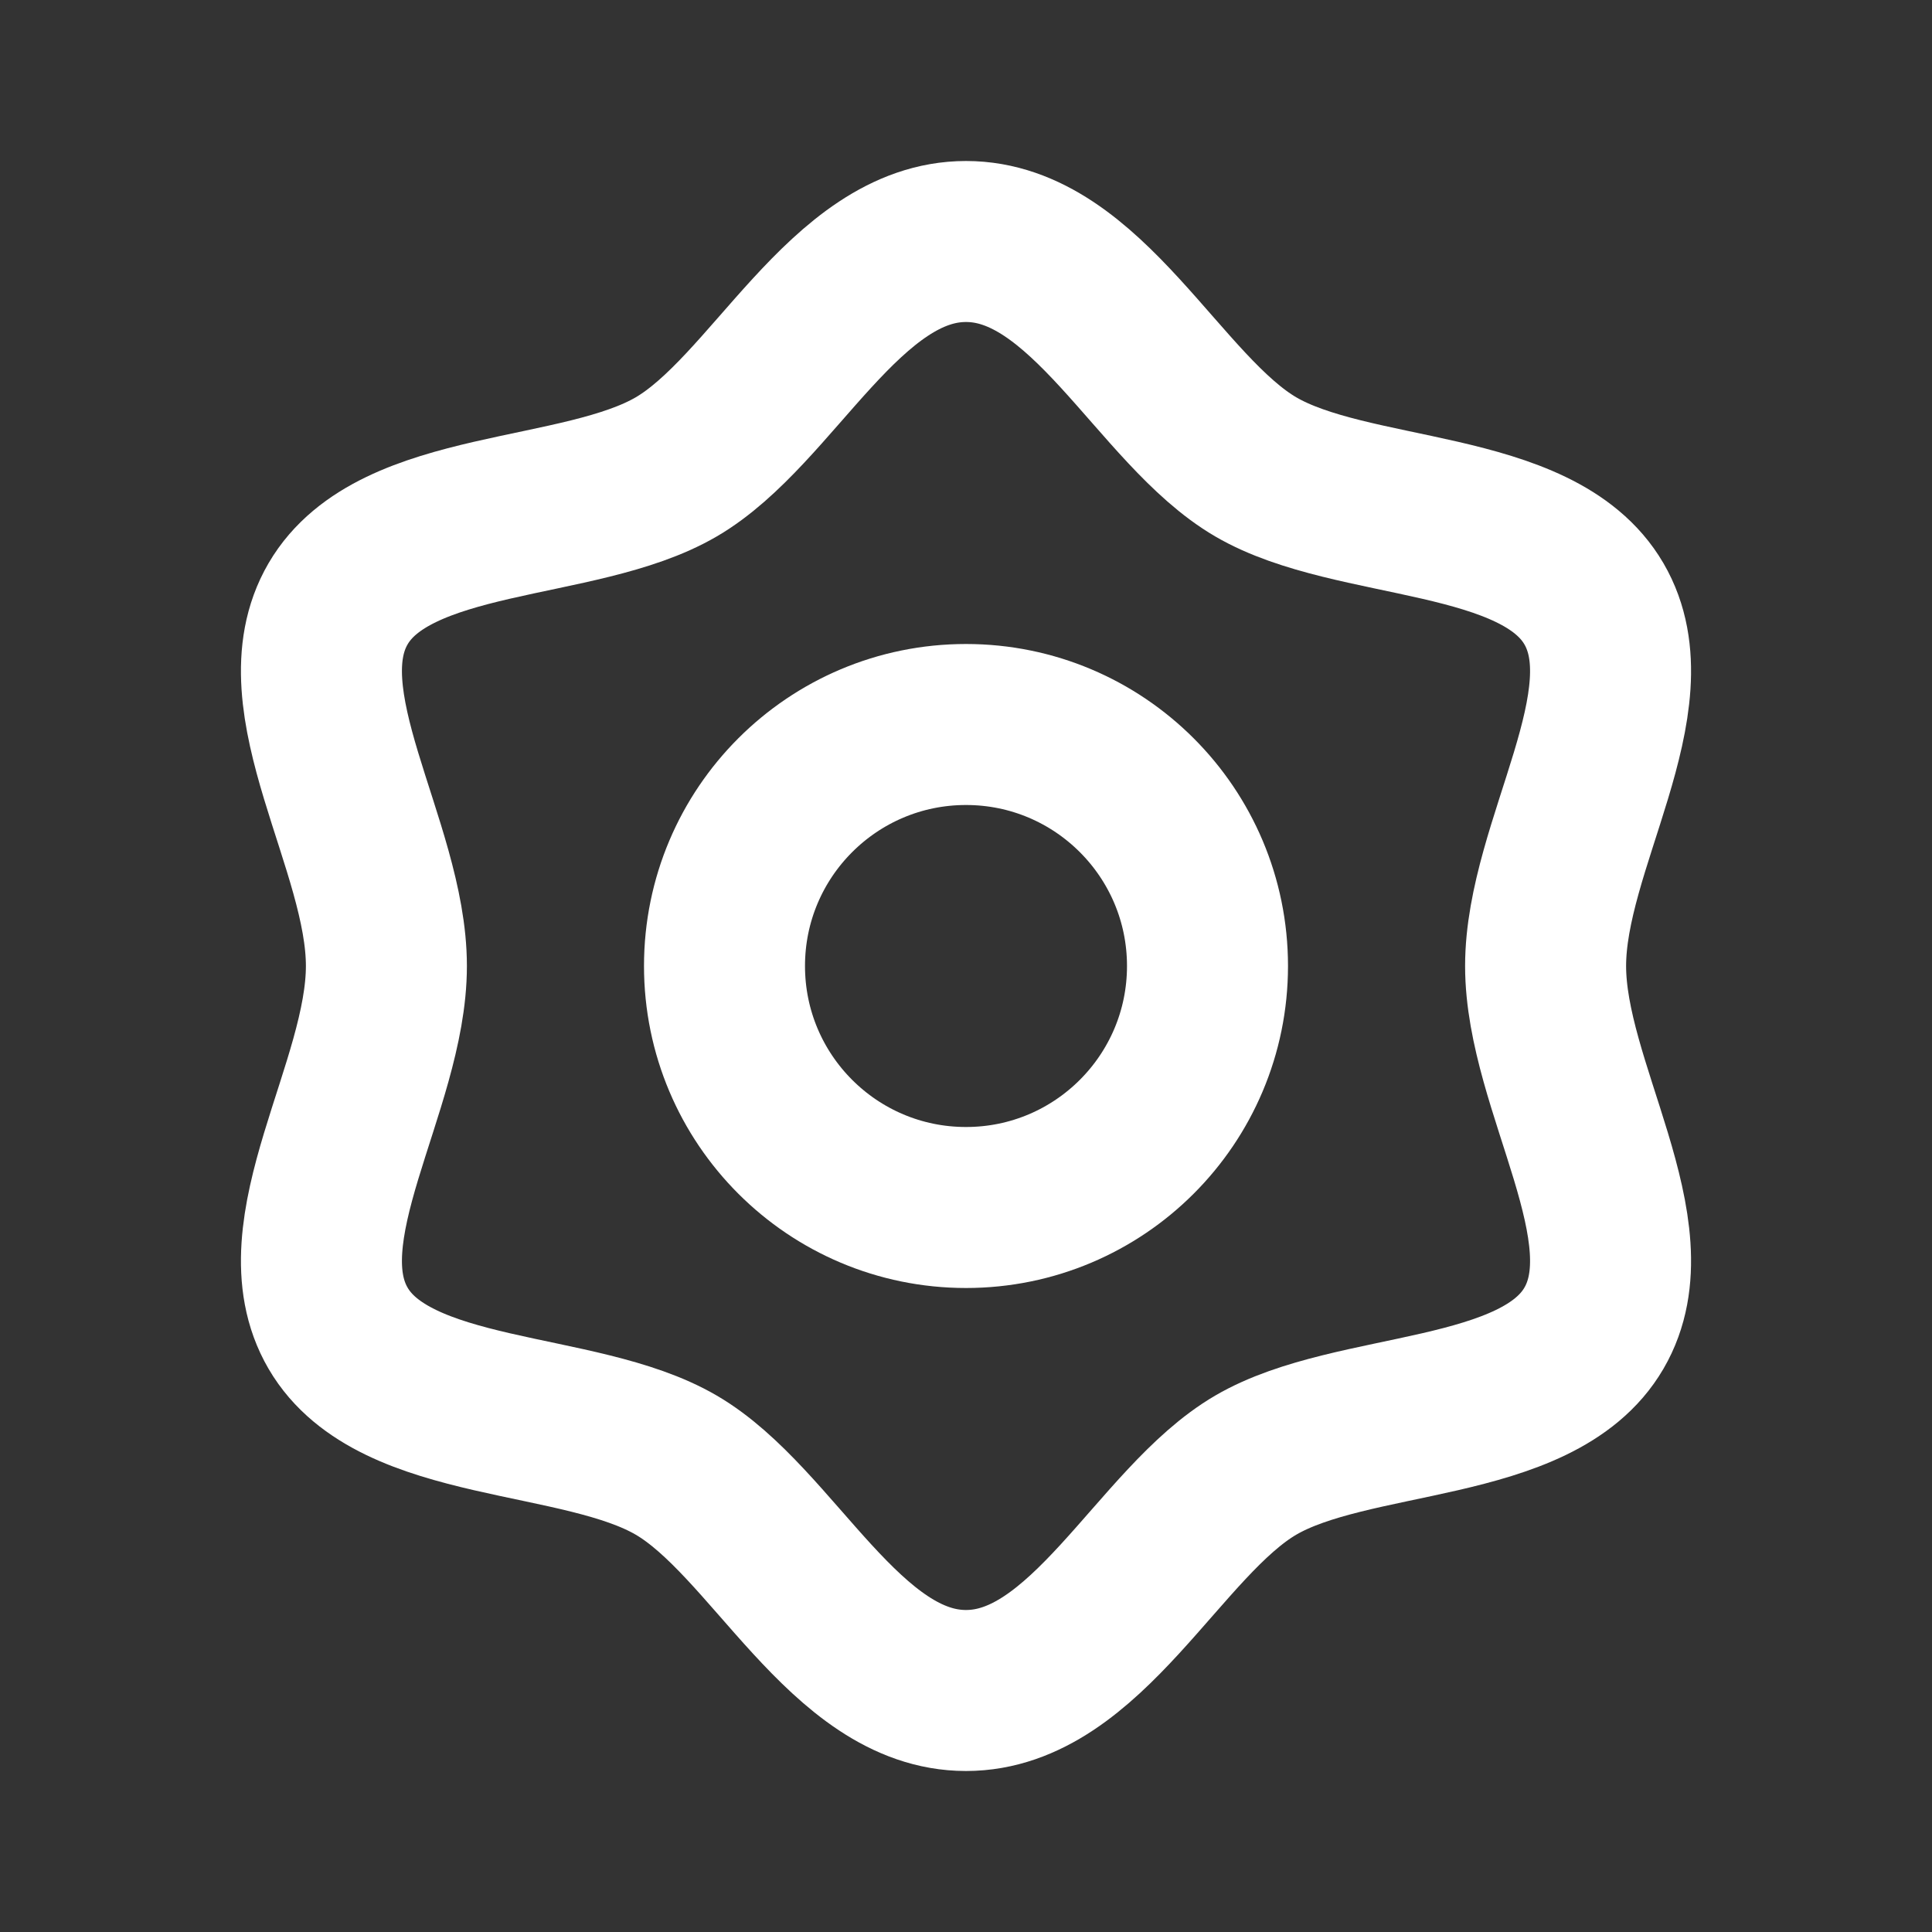 <svg fill="none" height="24" viewBox="0 0 24 24" width="24" xmlns="http://www.w3.org/2000/svg"><rect x="0" y="0" width="24" height="24" fill="#333333" stroke="none"/><g stroke="#fff" stroke-linecap="round" stroke-linejoin="round" stroke-width="2"><path d="m19.2 12c0-1.5 1.3-3.3.6-4.5s-3-1-4.2-1.7-2.1-2.8-3.6-2.8-2.4 2.1-3.6 2.8-3.5.5-4.2 1.7.6 3 .6 4.5-1.3 3.3-.6 4.5 3 1 4.2 1.7 2.1 2.8 3.6 2.8 2.4-2.1 3.6-2.8 3.5-.5 4.2-1.7-.6-3-.6-4.5z"/><path d="m12 15c1.657 0 3-1.343 3-3s-1.343-3-3-3-3 1.343-3 3 1.343 3 3 3z"/></g></svg>